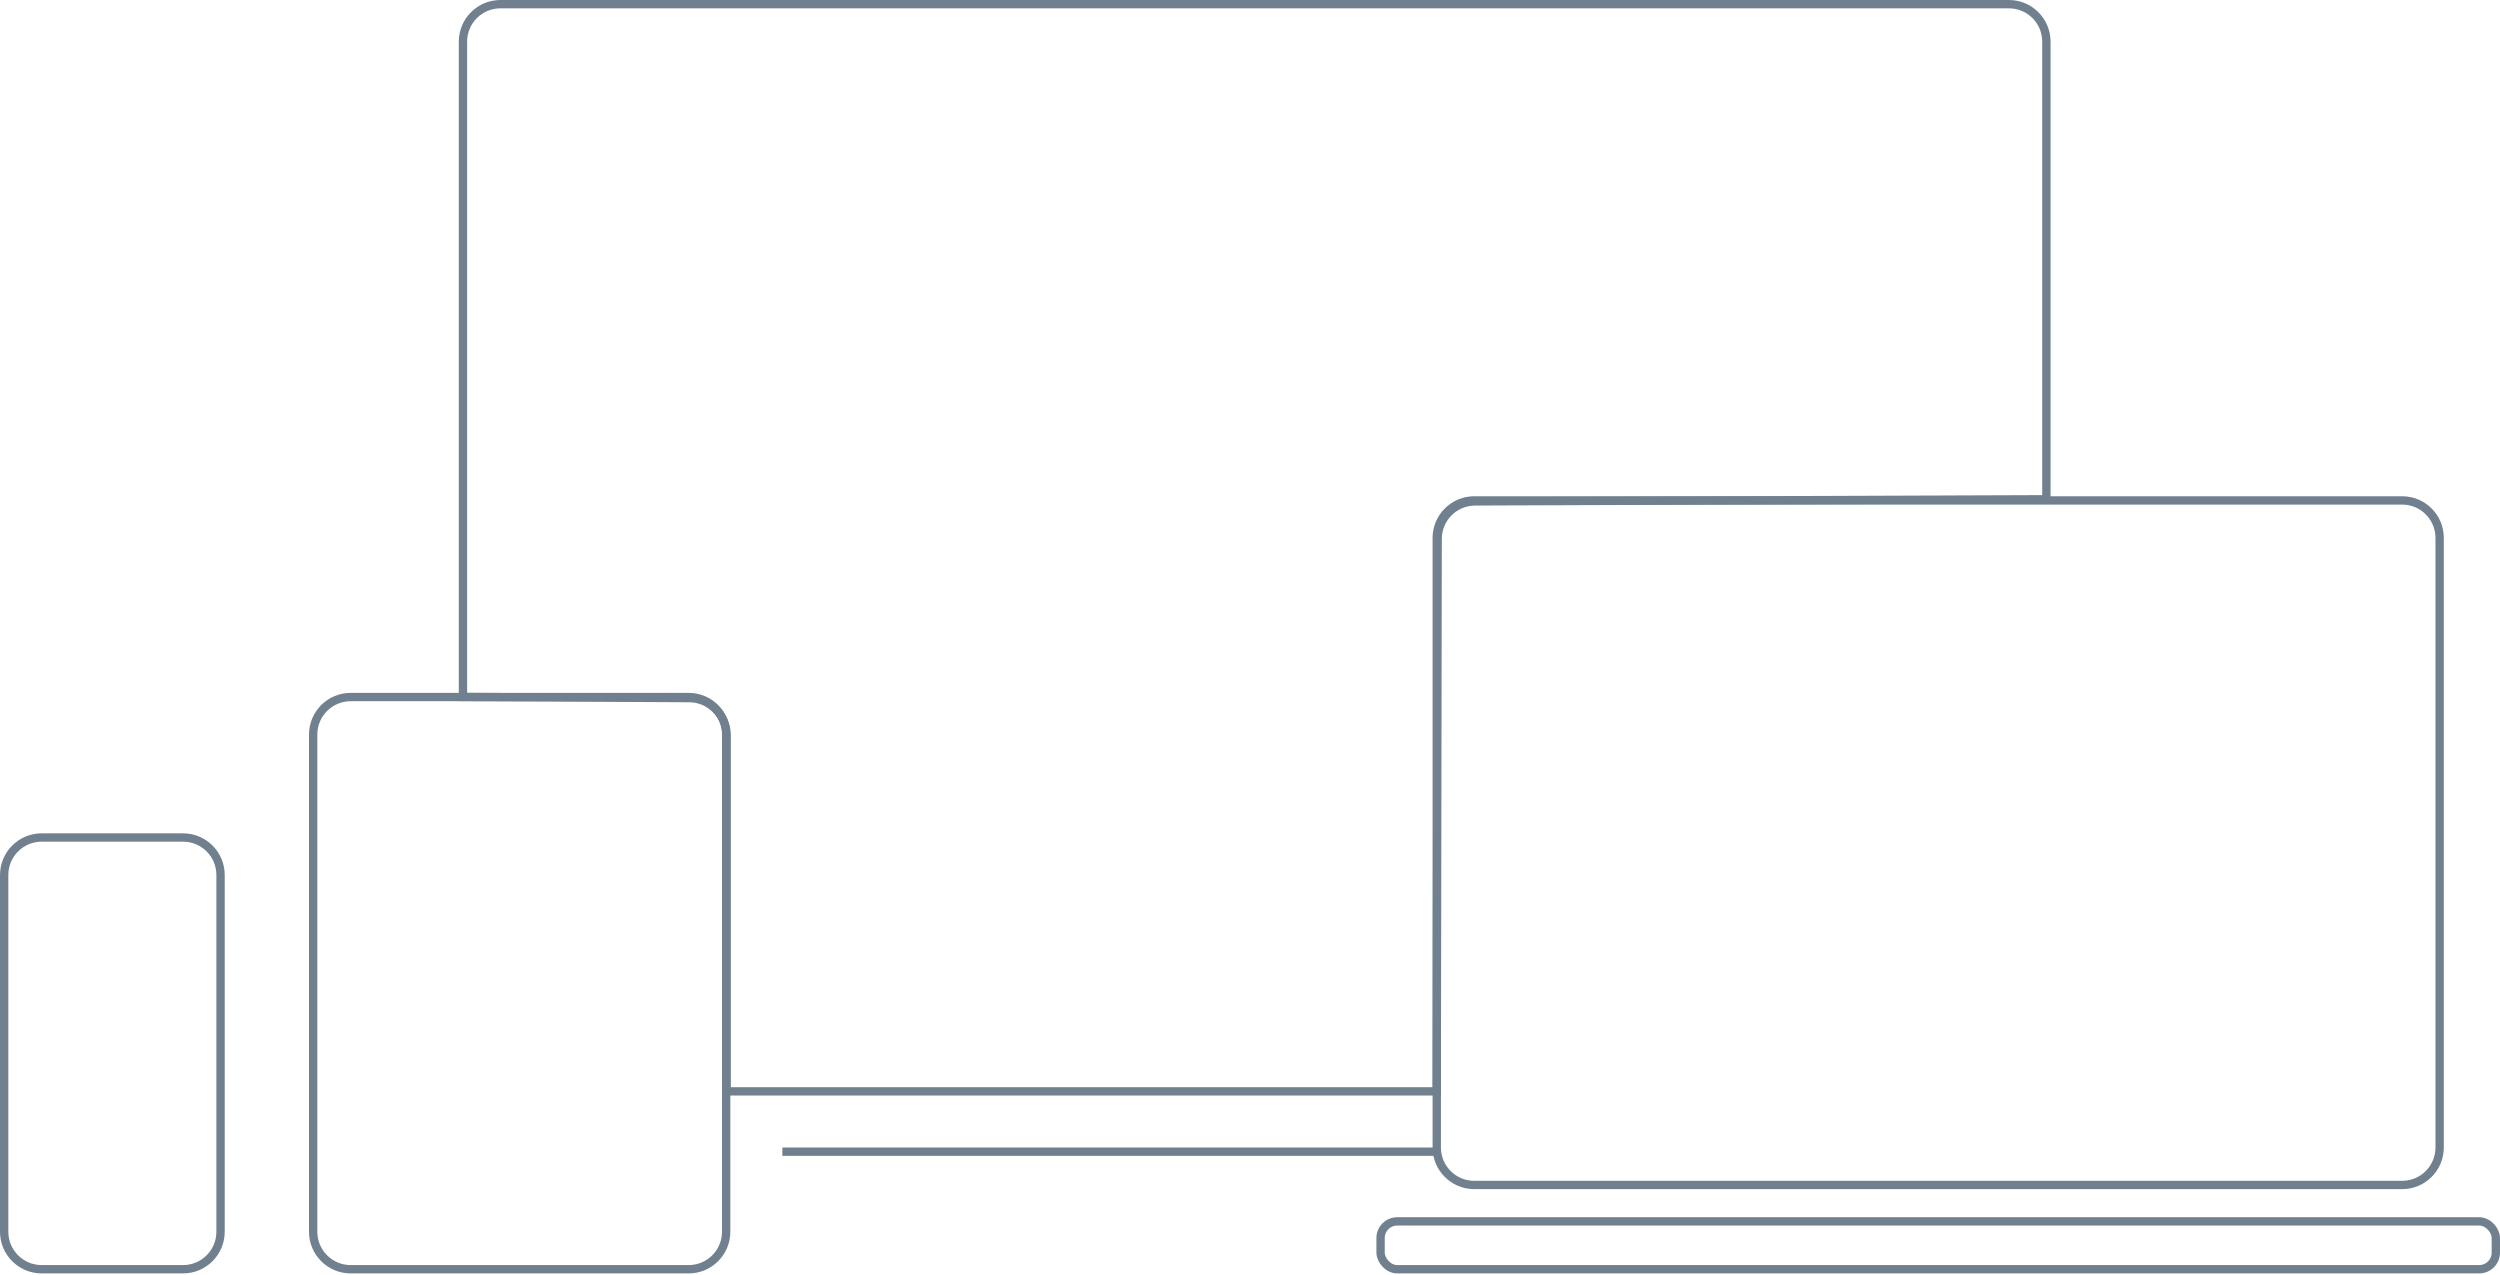 <svg viewBox="0 0 300 153" fill="none" version="1.1" xmlns="http://www.w3.org/2000/svg">
  <path d="M55.556,83.634 L82.717,83.772 C85.194,83.784 87.195,85.795 87.195,88.272 L87.195,130.961 L172.41,130.961 L172.519,64.66 C172.523,62.184 174.526,60.176 177.002,60.167 L245.567,59.912 L245.567,5 C245.567,2.515 243.553,0.5 241.067,0.5 L60.056,0.5 C57.571,0.5 55.556,2.515 55.556,5 C55.556,13.322 55.556,13.322 55.556,21.643 C55.556,29.965 55.556,29.965 55.556,38.287 C55.556,49.237 55.556,49.237 55.556,60.596 C55.556,71.997 55.556,72.157 55.556,83.634 Z" stroke="#70808F"/>
  <path d="M94.382,138.202 L171.91,138.202" stroke="#70808F" stroke-linecap="square"/>
  <rect stroke="#70808F" x="165.669" y="146.567" width="133.831" height="5.742" rx="2"/>
  <path d="M176.91,60.051 C174.425,60.051 172.41,62.065 172.41,64.551 C172.41,69.354 172.41,69.354 172.41,74.158 C172.41,78.962 172.41,78.962 172.41,83.766 C172.41,97.489 172.41,97.489 172.41,111.212 L172.41,137.697 C172.41,140.182 174.425,142.197 176.91,142.197 L288.258,142.197 C290.744,142.197 292.758,140.182 292.758,137.697 L292.758,64.551 C292.758,62.065 290.744,60.051 288.258,60.051 L176.91,60.051 Z" stroke="#70808F"/>
  <path d="M42.079,83.646 C39.593,83.646 37.579,85.661 37.579,88.146 C37.579,95.79 37.579,95.79 37.579,103.435 C37.579,114.932 37.579,114.932 37.579,126.43 L37.579,147.809 C37.579,150.294 39.593,152.309 42.079,152.309 L82.64,152.309 C85.126,152.309 87.14,150.294 87.14,147.809 L87.14,88.146 C87.14,85.661 85.126,83.646 82.64,83.646 L42.079,83.646 Z" stroke="#70808F"/>
  <path d="M5,100.5 C2.515,100.5 0.5,102.515 0.5,105 C0.5,110.19 0.5,110.19 0.5,115.38 C0.5,119.738 0.5,119.738 0.5,124.096 C0.5,128.454 0.5,128.454 0.5,132.812 L0.5,147.809 C0.5,150.294 2.515,152.309 5,152.309 L21.966,152.309 C24.452,152.309 26.466,150.294 26.466,147.809 L26.466,105 C26.466,102.515 24.452,100.5 21.966,100.5 L5,100.5 Z" stroke="#70808F"/>
</svg>
